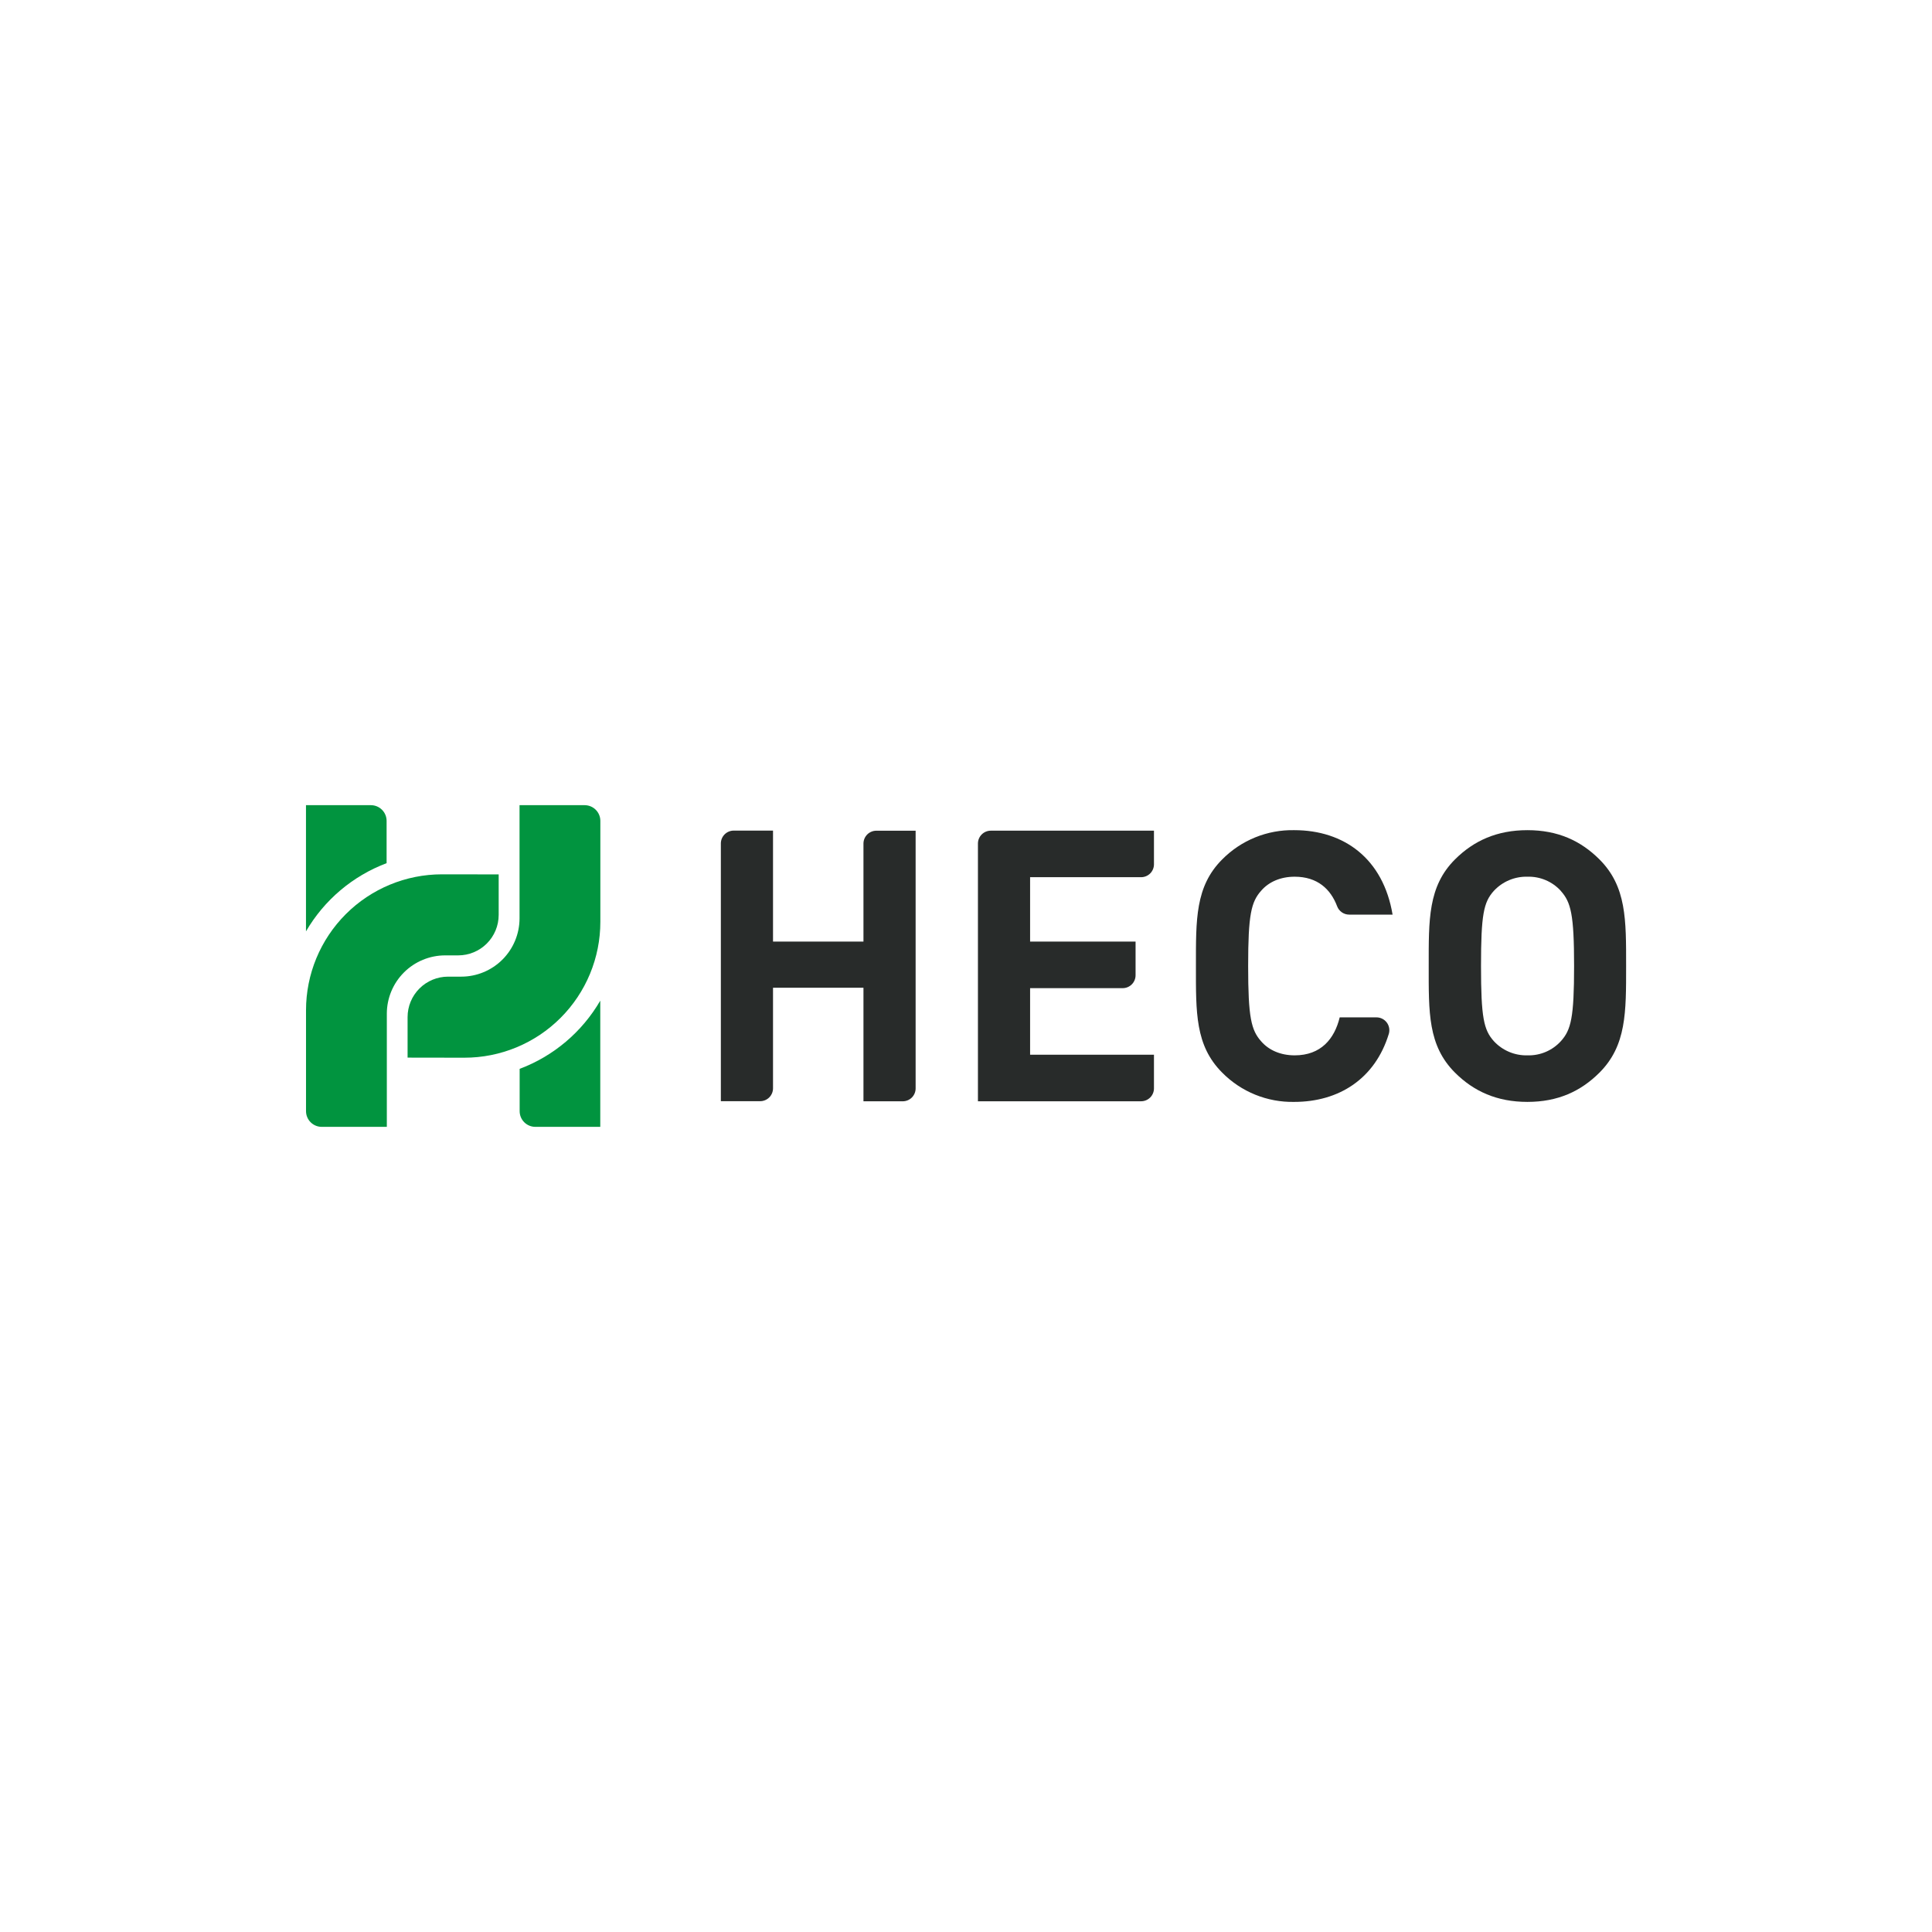 <svg width="800" height="800" viewBox="0 0 800 800" fill="none" xmlns="http://www.w3.org/2000/svg">
<rect width="800" height="800" fill="white"/>
<g clip-path="url(#clip0_6472_25304)">
<path d="M357.54 456.013V408.992H320.09V450.644C320.09 452.059 319.528 453.416 318.527 454.417C317.527 455.417 316.169 455.979 314.754 455.979H298.489V349.267C298.489 347.852 299.051 346.495 300.052 345.494C301.053 344.494 302.41 343.932 303.825 343.932H320.09V389.896H357.54V349.312C357.54 347.897 358.102 346.54 359.103 345.539C360.104 344.539 361.461 343.977 362.876 343.977H379.141V450.689C379.141 452.104 378.579 453.461 377.578 454.461C376.578 455.462 375.221 456.024 373.805 456.024L357.54 456.013Z" fill="#282B2A"/>
<path d="M404.942 456.012V349.3C404.942 347.885 405.505 346.528 406.505 345.528C407.506 344.527 408.863 343.965 410.278 343.965H477.832V357.894C477.832 359.309 477.27 360.666 476.27 361.666C475.269 362.667 473.912 363.229 472.497 363.229H426.543V389.896H470.216V403.836C470.216 405.251 469.654 406.608 468.654 407.609C467.653 408.609 466.296 409.172 464.881 409.172H426.543V436.737H477.832V450.677C477.832 452.092 477.27 453.449 476.27 454.45C475.269 455.45 473.912 456.012 472.497 456.012H404.942Z" fill="#282B2A"/>
<path d="M535.917 456.272C530.382 456.382 524.882 455.364 519.753 453.281C514.624 451.197 509.973 448.091 506.083 444.151C494.85 432.919 495.209 419.125 495.209 400.006C495.209 380.888 494.895 367.06 506.083 355.872C509.973 351.933 514.624 348.827 519.753 346.743C524.882 344.66 530.382 343.642 535.917 343.752C556.597 343.752 572.75 355.569 576.636 378.72H558.664C557.584 378.722 556.53 378.395 555.641 377.783C554.752 377.171 554.071 376.303 553.687 375.294C550.992 368.161 545.532 363.028 536.097 363.028C530.2 363.028 525.381 365.196 522.269 368.779C518.079 373.441 516.833 378.72 516.833 400.006C516.833 421.293 518.079 426.583 522.269 431.245C525.381 434.817 530.2 436.996 536.097 436.996C546.981 436.996 552.575 430.167 554.743 421.27H569.953C570.78 421.267 571.597 421.457 572.338 421.825C573.08 422.192 573.725 422.728 574.223 423.389C574.722 424.049 575.059 424.817 575.209 425.631C575.358 426.445 575.316 427.282 575.086 428.077C569.38 446.769 554.35 456.272 535.917 456.272Z" fill="#282B2A"/>
<path d="M662.31 444.151C654.537 451.913 645.056 456.271 632.464 456.271C619.872 456.271 610.245 451.913 602.472 444.151C591.239 432.918 591.599 419.124 591.599 400.006C591.599 380.888 591.284 367.06 602.472 355.872C610.245 348.11 619.883 343.752 632.464 343.752C645.045 343.752 654.537 348.11 662.31 355.872C673.543 367.105 673.34 380.899 673.34 400.006C673.34 419.113 673.498 432.952 662.31 444.151ZM646.303 368.891C644.562 366.98 642.43 365.467 640.052 364.455C637.673 363.443 635.104 362.956 632.52 363.027C629.903 362.954 627.301 363.443 624.888 364.46C622.476 365.477 620.31 367 618.535 368.925C614.345 373.586 613.256 378.72 613.256 400.006C613.256 421.292 614.379 426.426 618.535 431.087C620.307 433.016 622.473 434.542 624.886 435.561C627.298 436.581 629.902 437.07 632.52 436.996C635.117 437.07 637.699 436.58 640.088 435.56C642.477 434.54 644.616 433.014 646.359 431.087C650.549 426.426 651.796 421.304 651.796 400.006C651.796 378.709 650.493 373.586 646.303 368.925V368.891Z" fill="#282B2A"/>
<path d="M160.084 339.91V357.422C146.035 362.708 134.243 372.684 126.7 385.661V333.406H153.592C155.315 333.409 156.966 334.096 158.183 335.315C159.401 336.535 160.084 338.187 160.084 339.91Z" fill="#01943F"/>
<path d="M206.491 362.073V378.855C206.489 383.296 204.723 387.554 201.583 390.694C198.443 393.834 194.184 395.6 189.743 395.603H184.329C177.931 395.606 171.795 398.146 167.267 402.668C162.74 407.189 160.19 413.321 160.178 419.72V466.606H133.22C131.495 466.606 129.84 465.92 128.621 464.701C127.401 463.481 126.716 461.827 126.716 460.102V420.394C126.716 419.697 126.716 419.001 126.716 418.304C126.719 403.381 132.649 389.07 143.203 378.518C153.756 367.967 168.069 362.039 182.992 362.039C183.689 362.039 184.385 362.039 185.082 362.039L206.491 362.073Z" fill="#01943F"/>
<path d="M215.175 460.103V442.591C229.224 437.305 241.016 427.329 248.559 414.352V466.607H221.667C219.944 466.604 218.293 465.917 217.076 464.698C215.858 463.478 215.175 461.826 215.175 460.103Z" fill="#01943F"/>
<path d="M168.772 437.939V421.157C168.775 416.716 170.541 412.458 173.681 409.318C176.821 406.178 181.08 404.412 185.521 404.409H190.98C197.379 404.409 203.517 401.869 208.045 397.347C212.573 392.826 215.122 386.691 215.13 380.292V333.406H242.089C242.943 333.406 243.789 333.574 244.578 333.901C245.367 334.228 246.084 334.707 246.688 335.311C247.292 335.915 247.771 336.632 248.098 337.421C248.425 338.21 248.593 339.056 248.593 339.91V379.618C248.593 380.315 248.593 381.011 248.593 381.707C248.593 389.096 247.138 396.413 244.31 403.239C241.483 410.066 237.338 416.268 232.113 421.493C226.889 426.718 220.686 430.862 213.86 433.69C207.033 436.517 199.717 437.973 192.328 437.973H190.238L168.772 437.939Z" fill="#01943F"/>
</g>
<defs>
<clipPath id="clip0_6472_25304">
<rect width="546.68" height="133.188" fill="white" transform="translate(126.66 333.406)"/>
</clipPath>
</defs>
</svg>
